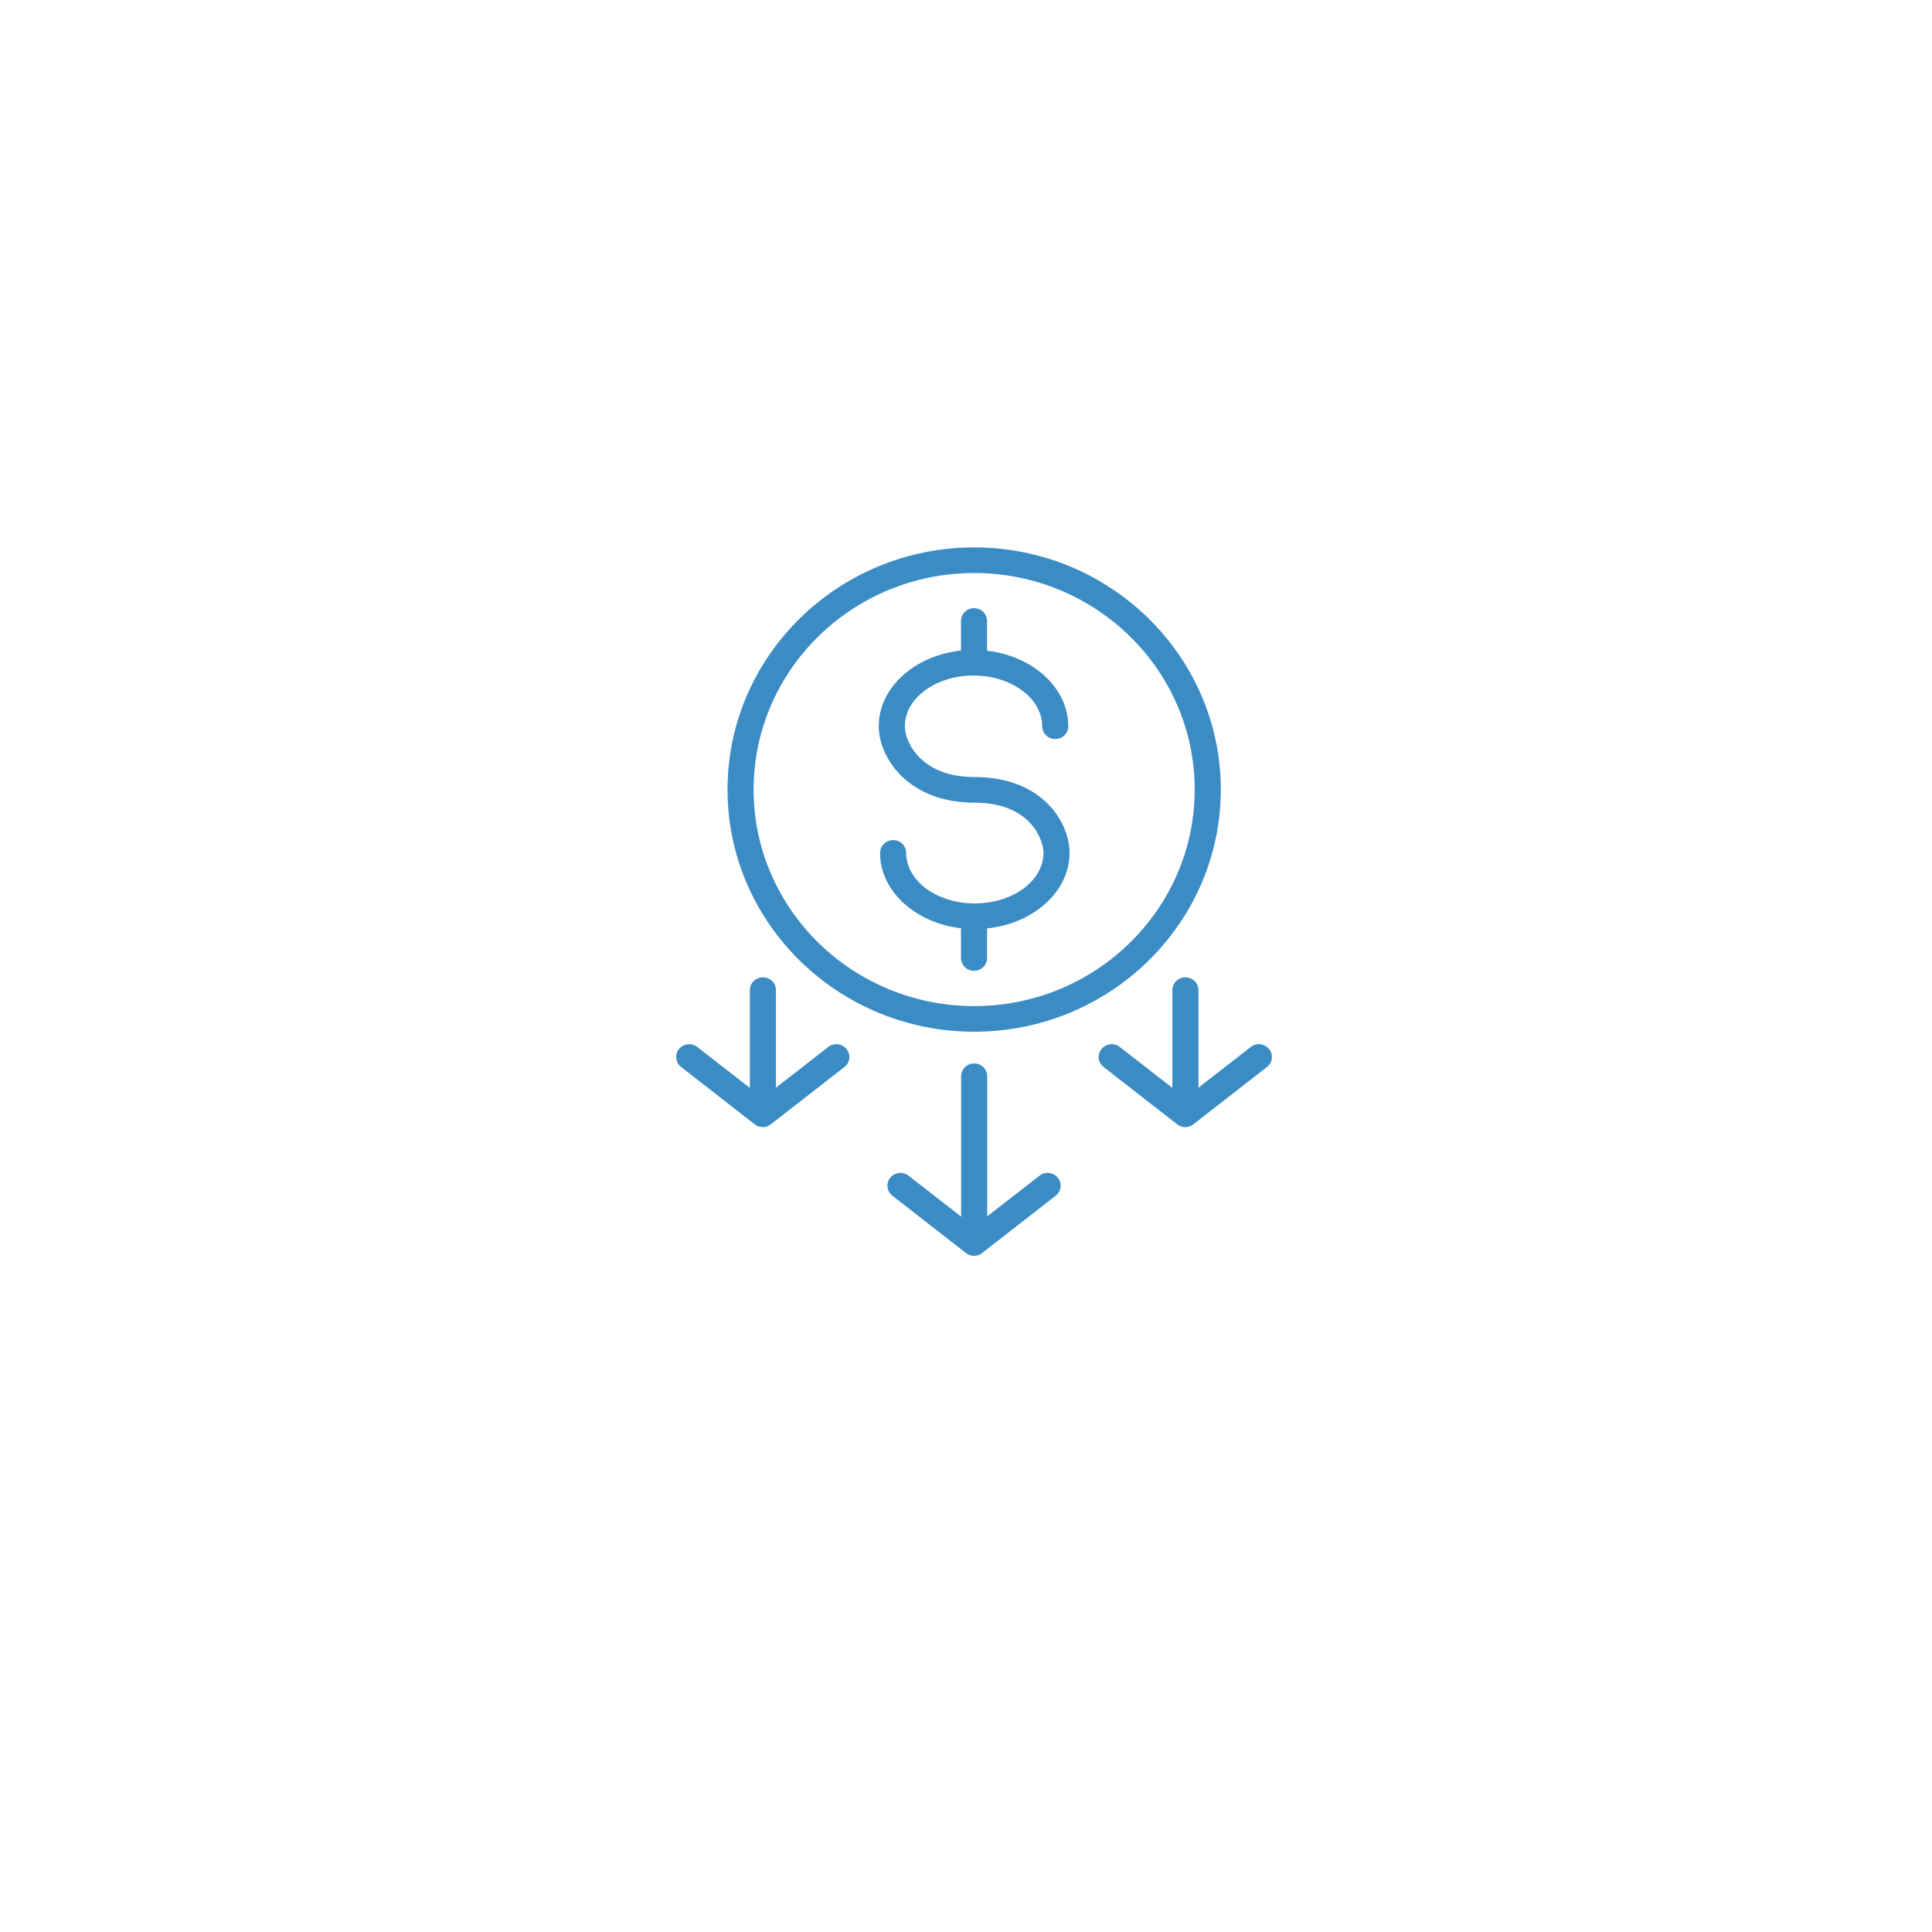 <svg width="120" height="120" viewBox="0 0 120 120" fill="none" xmlns="http://www.w3.org/2000/svg">
<g filter="url(#filter0_d)">
<circle cx="60" cy="56" r="40" fill="white"/>
</g>
<path d="M60.507 77.611C60.057 77.611 59.697 77.257 59.697 76.815V66.85C59.697 66.408 60.057 66.054 60.507 66.054C60.957 66.054 61.318 66.408 61.318 66.85V76.815C61.318 77.248 60.957 77.611 60.507 77.611Z" fill="#3B8CC5"/>
<path d="M60.507 78C60.327 78 60.147 77.947 60.003 77.832L55.428 74.269C55.077 73.994 55.013 73.49 55.293 73.154C55.572 72.809 56.076 72.748 56.427 73.022L60.498 76.187L64.569 73.022C64.92 72.748 65.433 72.809 65.704 73.154C65.983 73.499 65.92 74.003 65.569 74.269L60.993 77.832C60.867 77.947 60.687 78 60.507 78Z" fill="#3B8CC5"/>
<path d="M47.385 69.609C46.935 69.609 46.575 69.255 46.575 68.813V61.5C46.575 61.058 46.935 60.704 47.385 60.704C47.836 60.704 48.196 61.058 48.196 61.5V68.813C48.196 69.255 47.836 69.609 47.385 69.609Z" fill="#3B8CC5"/>
<path d="M47.385 70.007C47.205 70.007 47.025 69.953 46.881 69.838L42.306 66.275C41.955 66.001 41.901 65.497 42.171 65.161C42.45 64.816 42.954 64.754 43.306 65.028L47.376 68.194L51.447 65.028C51.798 64.754 52.312 64.816 52.582 65.161C52.861 65.506 52.798 66.01 52.447 66.275L47.872 69.838C47.737 69.945 47.566 70.007 47.385 70.007Z" fill="#3B8CC5"/>
<path d="M73.629 69.609C73.179 69.609 72.818 69.255 72.818 68.813V61.5C72.818 61.058 73.179 60.704 73.629 60.704C74.079 60.704 74.439 61.058 74.439 61.5V68.813C74.439 69.255 74.079 69.609 73.629 69.609Z" fill="#3B8CC5"/>
<path d="M73.629 70.007C73.449 70.007 73.269 69.953 73.125 69.838L68.549 66.275C68.198 66.001 68.135 65.497 68.414 65.161C68.694 64.816 69.198 64.754 69.549 65.028L73.62 68.194L77.691 65.028C78.042 64.754 78.546 64.816 78.825 65.161C79.105 65.506 79.041 66.01 78.69 66.275L74.115 69.838C73.989 69.945 73.809 70.007 73.629 70.007Z" fill="#3B8CC5"/>
<path d="M60.507 64.082C52.06 64.082 45.188 57.335 45.188 49.041C45.188 40.747 52.06 34 60.507 34C68.955 34 75.826 40.747 75.826 49.041C75.826 57.335 68.955 64.082 60.507 64.082ZM60.507 35.592C52.951 35.592 46.809 41.622 46.809 49.041C46.809 56.46 52.951 62.49 60.507 62.49C68.063 62.49 74.205 56.46 74.205 49.041C74.205 41.622 68.063 35.592 60.507 35.592Z" fill="#3B8CC5"/>
<path d="M60.543 57.707C57.301 57.707 54.662 55.584 54.662 52.976C54.662 52.534 55.022 52.18 55.473 52.18C55.923 52.18 56.283 52.534 56.283 52.976C56.283 54.709 58.193 56.115 60.543 56.115C62.894 56.115 64.812 54.709 64.812 52.976C64.812 52.162 64.019 49.855 60.516 49.855C56.427 49.855 54.581 47.078 54.581 45.106C54.581 42.498 57.22 40.367 60.462 40.367C63.704 40.367 66.352 42.489 66.352 45.106C66.352 45.548 65.992 45.902 65.541 45.902C65.091 45.902 64.731 45.548 64.731 45.106C64.731 43.373 62.822 41.958 60.462 41.958C58.111 41.958 56.202 43.373 56.202 45.106C56.202 46.141 57.256 48.263 60.516 48.263C64.83 48.263 66.433 51.154 66.433 52.976C66.433 55.584 63.794 57.707 60.543 57.707Z" fill="#3B8CC5"/>
<path d="M60.498 41.852C60.048 41.852 59.688 41.498 59.688 41.056V38.572C59.688 38.129 60.048 37.776 60.498 37.776C60.948 37.776 61.309 38.129 61.309 38.572V41.056C61.309 41.498 60.948 41.852 60.498 41.852Z" fill="#3B8CC5"/>
<path d="M60.498 60.297C60.048 60.297 59.688 59.944 59.688 59.502V57.017C59.688 56.575 60.048 56.221 60.498 56.221C60.948 56.221 61.309 56.575 61.309 57.017V59.502C61.309 59.944 60.948 60.297 60.498 60.297Z" fill="#3B8CC5"/>
<defs>
<filter id="filter0_d" x="0" y="0" width="120" height="120" filterUnits="userSpaceOnUse" color-interpolation-filters="sRGB">
<feFlood flood-opacity="0" result="BackgroundImageFix"/>
<feColorMatrix in="SourceAlpha" type="matrix" values="0 0 0 0 0 0 0 0 0 0 0 0 0 0 0 0 0 0 127 0"/>
<feOffset dy="4"/>
<feGaussianBlur stdDeviation="10"/>
<feColorMatrix type="matrix" values="0 0 0 0 0 0 0 0 0 0 0 0 0 0 0 0 0 0 0.15 0"/>
<feBlend mode="normal" in2="BackgroundImageFix" result="effect1_dropShadow"/>
<feBlend mode="normal" in="SourceGraphic" in2="effect1_dropShadow" result="shape"/>
</filter>
</defs>
</svg>